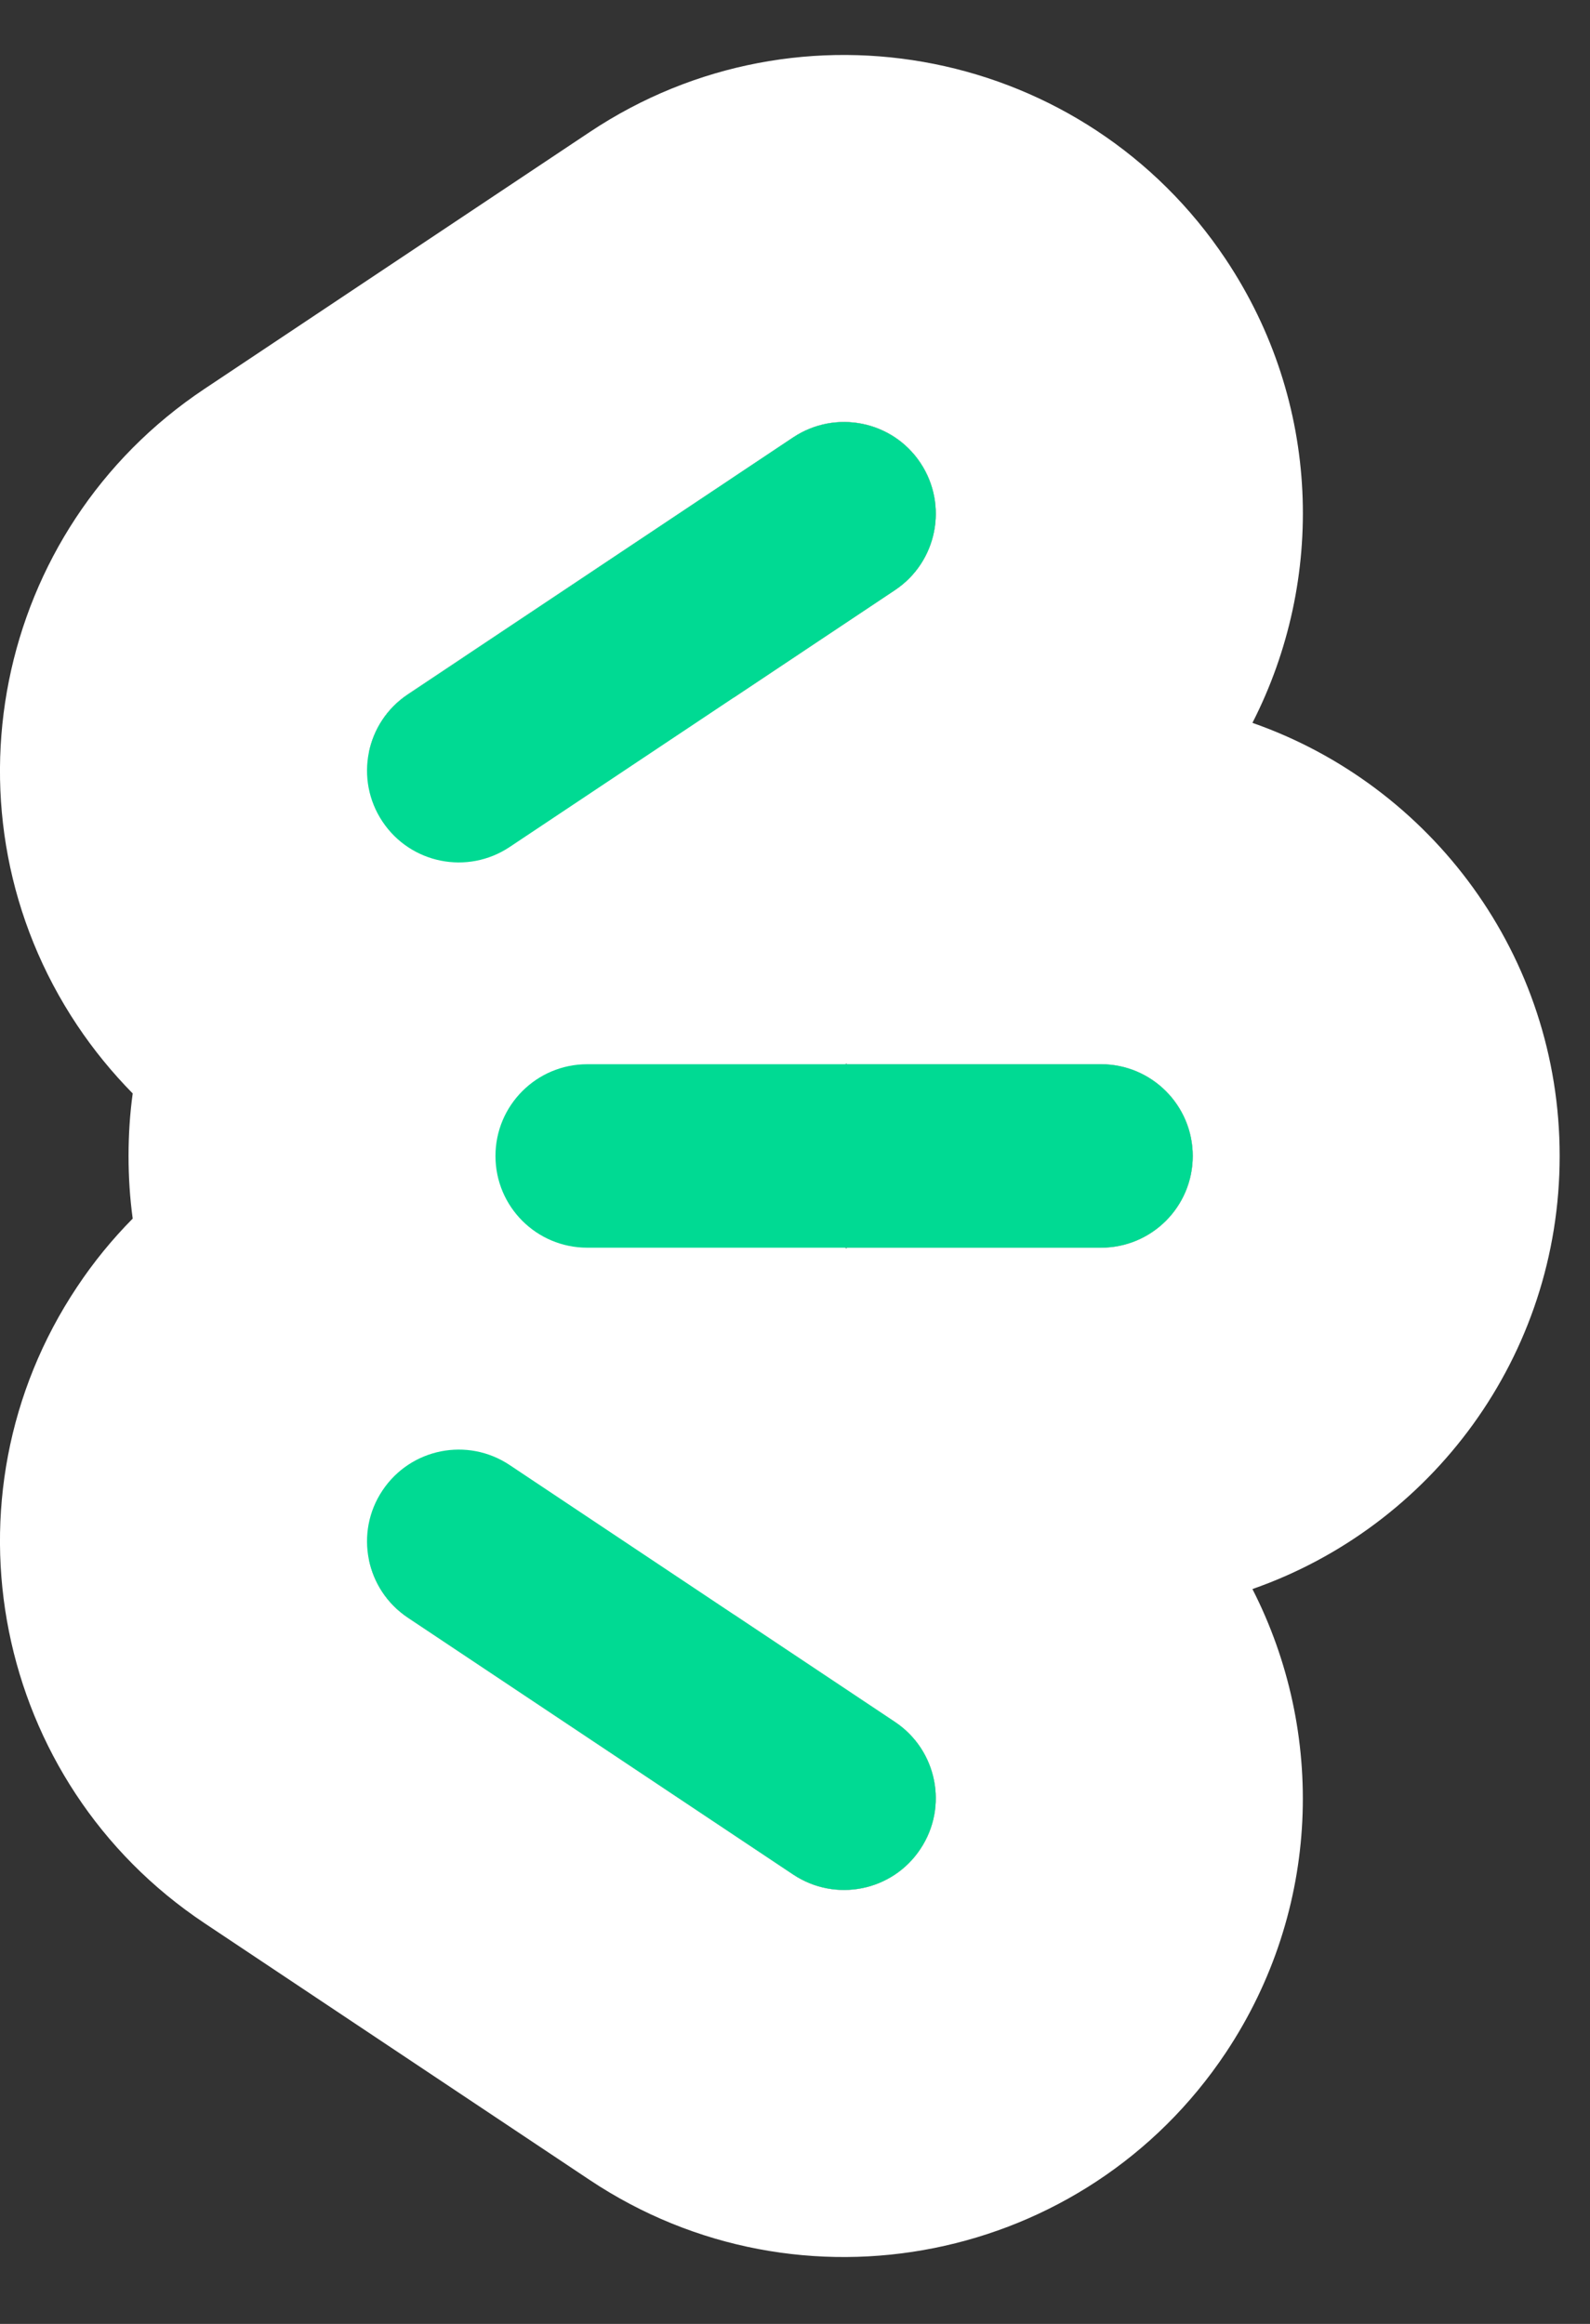 <svg width="13" height="19" viewBox="0 0 13 19" fill="none" xmlns="http://www.w3.org/2000/svg">
<rect x="0" y="0" width="13" height="19" fill="#333333" stroke="none"/>
<path fill-rule="evenodd" clip-rule="evenodd" d="M4.051 9.451C4.051 9.865 4.387 10.201 4.801 10.201L9.002 10.201C9.416 10.201 9.752 9.865 9.752 9.451C9.752 9.037 9.416 8.701 9.002 8.701L4.801 8.701C4.387 8.701 4.051 9.037 4.051 9.451Z" fill="white"/>
<path fill-rule="evenodd" clip-rule="evenodd" d="M3.127 12.185C2.897 12.53 2.99 12.996 3.335 13.226L6.485 15.326C6.83 15.556 7.296 15.463 7.526 15.118C7.755 14.773 7.662 14.307 7.318 14.078L4.167 11.977C3.823 11.748 3.357 11.841 3.127 12.185Z" fill="white"/>
<path fill-rule="evenodd" clip-rule="evenodd" d="M3.127 6.717C3.357 7.061 3.822 7.155 4.167 6.925L7.317 4.824C7.662 4.595 7.755 4.129 7.526 3.784C7.296 3.44 6.83 3.346 6.485 3.576L3.335 5.676C2.99 5.906 2.897 6.372 3.127 6.717Z" fill="white"/>
<path fill-rule="evenodd" clip-rule="evenodd" d="M0.63 10.522C-0.519 12.245 -0.053 14.574 1.671 15.723L4.821 17.823C6.544 18.972 8.873 18.506 10.022 16.783C10.802 15.612 10.838 14.162 10.24 12.992C11.703 12.481 12.752 11.089 12.752 9.451C12.752 7.814 11.703 6.422 10.24 5.91C10.838 4.74 10.803 3.291 10.022 2.12C8.873 0.396 6.544 -0.069 4.821 1.08L1.671 3.18C-0.053 4.329 -0.519 6.657 0.63 8.381C0.766 8.585 0.919 8.771 1.085 8.94C1.062 9.107 1.051 9.278 1.051 9.451C1.051 9.625 1.062 9.795 1.085 9.963C0.919 10.131 0.766 10.317 0.63 10.522ZM6.003 5.701L4.801 5.701C4.155 5.701 3.547 5.864 3.016 6.152C3.054 5.964 3.163 5.791 3.335 5.676L6.485 3.576C6.83 3.346 7.296 3.439 7.526 3.784C7.755 4.129 7.662 4.595 7.318 4.824L6.003 5.701ZM5.785 9.451C5.801 9.461 5.816 9.471 5.831 9.481L6.921 10.208L6.923 10.201L9.002 10.201C9.416 10.201 9.752 9.866 9.752 9.451C9.752 9.037 9.416 8.701 9.002 8.701L6.923 8.701C6.923 8.699 6.922 8.697 6.921 8.695L5.831 9.421C5.816 9.431 5.801 9.441 5.785 9.451ZM7.317 14.078L6.003 13.202L4.801 13.202C4.155 13.202 3.547 13.038 3.016 12.75C3.054 12.938 3.163 13.111 3.335 13.226L6.485 15.326C6.83 15.556 7.296 15.463 7.525 15.118C7.755 14.774 7.662 14.308 7.317 14.078Z" fill="white"/>
<path d="M3.127 12.186C2.897 12.53 2.99 12.996 3.335 13.226L6.485 15.326C6.83 15.556 7.296 15.463 7.525 15.118C7.755 14.773 7.662 14.308 7.317 14.078L4.167 11.978C3.822 11.748 3.357 11.841 3.127 12.186Z" fill="#00DA93"/>
<path d="M4.051 9.451C4.051 9.866 4.387 10.201 4.801 10.201L9.002 10.201C9.416 10.201 9.752 9.866 9.752 9.451C9.752 9.037 9.416 8.701 9.002 8.701L4.801 8.701C4.387 8.701 4.051 9.037 4.051 9.451Z" fill="#00DA93"/>
<path d="M4.167 6.925C3.822 7.155 3.357 7.062 3.127 6.717C2.897 6.372 2.99 5.906 3.335 5.677L6.485 3.576C6.83 3.347 7.296 3.44 7.525 3.784C7.755 4.129 7.662 4.595 7.317 4.825L4.167 6.925Z" fill="#00DA93"/>
</svg>
